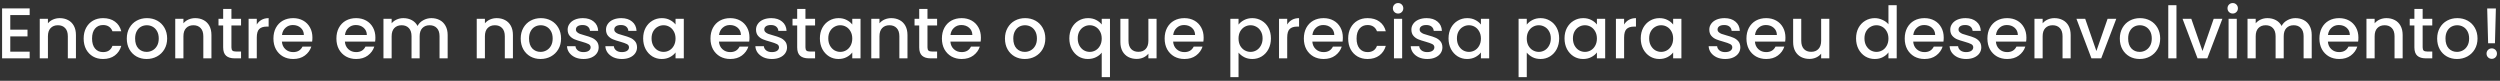 <svg width="557" height="18" viewBox="0 0 557 18" fill="none" xmlns="http://www.w3.org/2000/svg">
<rect x="0" y="0" width="557" height="18" fill="#333333" stroke="none"/>
<path d="M2.29 3.352V6.616H6.13V8.104H2.29V11.512H6.61V13H0.466V1.864H6.61V3.352H2.29ZM13.304 4.04C13.998 4.04 14.616 4.184 15.16 4.472C15.715 4.76 16.147 5.187 16.456 5.752C16.766 6.317 16.92 7 16.92 7.8V13H15.112V8.072C15.112 7.283 14.915 6.68 14.52 6.264C14.126 5.837 13.587 5.624 12.904 5.624C12.222 5.624 11.678 5.837 11.272 6.264C10.878 6.68 10.68 7.283 10.68 8.072V13H8.856V4.184H10.68V5.192C10.979 4.829 11.358 4.547 11.816 4.344C12.286 4.141 12.782 4.04 13.304 4.04ZM18.639 8.584C18.639 7.677 18.82 6.883 19.183 6.2C19.556 5.507 20.068 4.973 20.719 4.6C21.369 4.227 22.116 4.04 22.959 4.04C24.026 4.04 24.905 4.296 25.599 4.808C26.303 5.309 26.777 6.029 27.023 6.968H25.055C24.895 6.531 24.639 6.189 24.287 5.944C23.935 5.699 23.492 5.576 22.959 5.576C22.212 5.576 21.615 5.843 21.167 6.376C20.73 6.899 20.511 7.635 20.511 8.584C20.511 9.533 20.73 10.275 21.167 10.808C21.615 11.341 22.212 11.608 22.959 11.608C24.015 11.608 24.713 11.144 25.055 10.216H27.023C26.767 11.112 26.287 11.827 25.583 12.36C24.879 12.883 24.004 13.144 22.959 13.144C22.116 13.144 21.369 12.957 20.719 12.584C20.068 12.2 19.556 11.667 19.183 10.984C18.82 10.291 18.639 9.491 18.639 8.584ZM32.665 13.144C31.833 13.144 31.081 12.957 30.409 12.584C29.737 12.2 29.209 11.667 28.825 10.984C28.441 10.291 28.249 9.491 28.249 8.584C28.249 7.688 28.446 6.893 28.841 6.2C29.235 5.507 29.774 4.973 30.457 4.6C31.139 4.227 31.902 4.04 32.745 4.04C33.587 4.04 34.35 4.227 35.033 4.6C35.715 4.973 36.254 5.507 36.649 6.2C37.043 6.893 37.241 7.688 37.241 8.584C37.241 9.48 37.038 10.275 36.633 10.968C36.227 11.661 35.673 12.2 34.969 12.584C34.275 12.957 33.507 13.144 32.665 13.144ZM32.665 11.56C33.134 11.56 33.571 11.448 33.977 11.224C34.393 11 34.729 10.664 34.985 10.216C35.241 9.768 35.369 9.224 35.369 8.584C35.369 7.944 35.246 7.405 35.001 6.968C34.755 6.52 34.43 6.184 34.025 5.96C33.619 5.736 33.182 5.624 32.713 5.624C32.243 5.624 31.806 5.736 31.401 5.96C31.006 6.184 30.691 6.52 30.457 6.968C30.222 7.405 30.105 7.944 30.105 8.584C30.105 9.533 30.345 10.269 30.825 10.792C31.315 11.304 31.929 11.56 32.665 11.56ZM43.492 4.04C44.185 4.04 44.804 4.184 45.348 4.472C45.902 4.76 46.334 5.187 46.644 5.752C46.953 6.317 47.108 7 47.108 7.8V13H45.3V8.072C45.3 7.283 45.102 6.68 44.708 6.264C44.313 5.837 43.774 5.624 43.092 5.624C42.409 5.624 41.865 5.837 41.46 6.264C41.065 6.68 40.868 7.283 40.868 8.072V13H39.044V4.184H40.868V5.192C41.166 4.829 41.545 4.547 42.004 4.344C42.473 4.141 42.969 4.04 43.492 4.04ZM51.562 5.672V10.552C51.562 10.883 51.637 11.123 51.786 11.272C51.946 11.411 52.213 11.48 52.586 11.48H53.706V13H52.266C51.445 13 50.816 12.808 50.378 12.424C49.941 12.04 49.722 11.416 49.722 10.552V5.672H48.682V4.184H49.722V1.992H51.562V4.184H53.706V5.672H51.562ZM57.212 5.464C57.478 5.016 57.83 4.669 58.267 4.424C58.715 4.168 59.243 4.04 59.852 4.04V5.928H59.388C58.673 5.928 58.129 6.109 57.755 6.472C57.393 6.835 57.212 7.464 57.212 8.36V13H55.388V4.184H57.212V5.464ZM69.608 8.376C69.608 8.707 69.587 9.005 69.544 9.272H62.808C62.861 9.976 63.123 10.541 63.592 10.968C64.061 11.395 64.638 11.608 65.32 11.608C66.302 11.608 66.995 11.197 67.4 10.376H69.368C69.102 11.187 68.616 11.853 67.912 12.376C67.219 12.888 66.355 13.144 65.32 13.144C64.478 13.144 63.72 12.957 63.048 12.584C62.387 12.2 61.864 11.667 61.48 10.984C61.107 10.291 60.92 9.491 60.92 8.584C60.92 7.677 61.102 6.883 61.464 6.2C61.837 5.507 62.355 4.973 63.016 4.6C63.688 4.227 64.456 4.04 65.32 4.04C66.152 4.04 66.894 4.221 67.544 4.584C68.195 4.947 68.701 5.459 69.064 6.12C69.427 6.771 69.608 7.523 69.608 8.376ZM67.704 7.8C67.694 7.128 67.454 6.589 66.984 6.184C66.515 5.779 65.933 5.576 65.24 5.576C64.611 5.576 64.072 5.779 63.624 6.184C63.176 6.579 62.91 7.117 62.824 7.8H67.704ZM83.639 8.376C83.639 8.707 83.618 9.005 83.575 9.272H76.839C76.893 9.976 77.154 10.541 77.623 10.968C78.093 11.395 78.669 11.608 79.351 11.608C80.333 11.608 81.026 11.197 81.431 10.376H83.399C83.133 11.187 82.647 11.853 81.943 12.376C81.25 12.888 80.386 13.144 79.351 13.144C78.509 13.144 77.751 12.957 77.079 12.584C76.418 12.2 75.895 11.667 75.511 10.984C75.138 10.291 74.951 9.491 74.951 8.584C74.951 7.677 75.133 6.883 75.495 6.2C75.869 5.507 76.386 4.973 77.047 4.6C77.719 4.227 78.487 4.04 79.351 4.04C80.183 4.04 80.925 4.221 81.575 4.584C82.226 4.947 82.733 5.459 83.095 6.12C83.458 6.771 83.639 7.523 83.639 8.376ZM81.735 7.8C81.725 7.128 81.485 6.589 81.015 6.184C80.546 5.779 79.965 5.576 79.271 5.576C78.642 5.576 78.103 5.779 77.655 6.184C77.207 6.579 76.941 7.117 76.855 7.8H81.735ZM96.106 4.04C96.8 4.04 97.418 4.184 97.962 4.472C98.517 4.76 98.949 5.187 99.258 5.752C99.578 6.317 99.738 7 99.738 7.8V13H97.93V8.072C97.93 7.283 97.733 6.68 97.338 6.264C96.944 5.837 96.405 5.624 95.722 5.624C95.04 5.624 94.496 5.837 94.09 6.264C93.696 6.68 93.498 7.283 93.498 8.072V13H91.69V8.072C91.69 7.283 91.493 6.68 91.098 6.264C90.704 5.837 90.165 5.624 89.482 5.624C88.8 5.624 88.256 5.837 87.85 6.264C87.456 6.68 87.258 7.283 87.258 8.072V13H85.434V4.184H87.258V5.192C87.557 4.829 87.936 4.547 88.394 4.344C88.853 4.141 89.344 4.04 89.866 4.04C90.57 4.04 91.2 4.189 91.754 4.488C92.309 4.787 92.736 5.219 93.034 5.784C93.301 5.251 93.717 4.829 94.282 4.52C94.848 4.2 95.456 4.04 96.106 4.04ZM110.664 4.04C111.357 4.04 111.976 4.184 112.52 4.472C113.074 4.76 113.506 5.187 113.816 5.752C114.125 6.317 114.28 7 114.28 7.8V13H112.472V8.072C112.472 7.283 112.274 6.68 111.88 6.264C111.485 5.837 110.946 5.624 110.264 5.624C109.581 5.624 109.037 5.837 108.632 6.264C108.237 6.68 108.04 7.283 108.04 8.072V13H106.216V4.184H108.04V5.192C108.338 4.829 108.717 4.547 109.176 4.344C109.645 4.141 110.141 4.04 110.664 4.04ZM120.43 13.144C119.598 13.144 118.846 12.957 118.174 12.584C117.502 12.2 116.974 11.667 116.59 10.984C116.206 10.291 116.014 9.491 116.014 8.584C116.014 7.688 116.212 6.893 116.606 6.2C117.001 5.507 117.54 4.973 118.222 4.6C118.905 4.227 119.668 4.04 120.51 4.04C121.353 4.04 122.116 4.227 122.798 4.6C123.481 4.973 124.02 5.507 124.414 6.2C124.809 6.893 125.006 7.688 125.006 8.584C125.006 9.48 124.804 10.275 124.398 10.968C123.993 11.661 123.438 12.2 122.734 12.584C122.041 12.957 121.273 13.144 120.43 13.144ZM120.43 11.56C120.9 11.56 121.337 11.448 121.742 11.224C122.158 11 122.494 10.664 122.75 10.216C123.006 9.768 123.134 9.224 123.134 8.584C123.134 7.944 123.012 7.405 122.766 6.968C122.521 6.52 122.196 6.184 121.79 5.96C121.385 5.736 120.948 5.624 120.478 5.624C120.009 5.624 119.572 5.736 119.166 5.96C118.772 6.184 118.457 6.52 118.222 6.968C117.988 7.405 117.87 7.944 117.87 8.584C117.87 9.533 118.11 10.269 118.59 10.792C119.081 11.304 119.694 11.56 120.43 11.56ZM130.009 13.144C129.316 13.144 128.692 13.021 128.137 12.776C127.593 12.52 127.161 12.179 126.841 11.752C126.521 11.315 126.351 10.829 126.329 10.296H128.217C128.249 10.669 128.425 10.984 128.745 11.24C129.076 11.485 129.487 11.608 129.977 11.608C130.489 11.608 130.884 11.512 131.161 11.32C131.449 11.117 131.593 10.861 131.593 10.552C131.593 10.221 131.433 9.976 131.113 9.816C130.804 9.656 130.308 9.48 129.625 9.288C128.964 9.107 128.425 8.931 128.009 8.76C127.593 8.589 127.231 8.328 126.921 7.976C126.623 7.624 126.473 7.16 126.473 6.584C126.473 6.115 126.612 5.688 126.889 5.304C127.167 4.909 127.561 4.6 128.073 4.376C128.596 4.152 129.193 4.04 129.865 4.04C130.868 4.04 131.673 4.296 132.281 4.808C132.9 5.309 133.231 5.997 133.273 6.872H131.449C131.417 6.477 131.257 6.163 130.969 5.928C130.681 5.693 130.292 5.576 129.801 5.576C129.321 5.576 128.953 5.667 128.697 5.848C128.441 6.029 128.313 6.269 128.313 6.568C128.313 6.803 128.399 7 128.569 7.16C128.74 7.32 128.948 7.448 129.193 7.544C129.439 7.629 129.801 7.741 130.281 7.88C130.921 8.051 131.444 8.227 131.849 8.408C132.265 8.579 132.623 8.835 132.921 9.176C133.22 9.517 133.375 9.971 133.385 10.536C133.385 11.037 133.247 11.485 132.969 11.88C132.692 12.275 132.297 12.584 131.785 12.808C131.284 13.032 130.692 13.144 130.009 13.144ZM138.556 13.144C137.863 13.144 137.239 13.021 136.684 12.776C136.14 12.52 135.708 12.179 135.388 11.752C135.068 11.315 134.898 10.829 134.876 10.296H136.764C136.796 10.669 136.972 10.984 137.292 11.24C137.623 11.485 138.034 11.608 138.524 11.608C139.036 11.608 139.431 11.512 139.708 11.32C139.996 11.117 140.14 10.861 140.14 10.552C140.14 10.221 139.98 9.976 139.66 9.816C139.351 9.656 138.855 9.48 138.172 9.288C137.511 9.107 136.972 8.931 136.556 8.76C136.14 8.589 135.778 8.328 135.468 7.976C135.17 7.624 135.02 7.16 135.02 6.584C135.02 6.115 135.159 5.688 135.436 5.304C135.714 4.909 136.108 4.6 136.62 4.376C137.143 4.152 137.74 4.04 138.412 4.04C139.415 4.04 140.22 4.296 140.828 4.808C141.447 5.309 141.778 5.997 141.82 6.872H139.996C139.964 6.477 139.804 6.163 139.516 5.928C139.228 5.693 138.839 5.576 138.348 5.576C137.868 5.576 137.5 5.667 137.244 5.848C136.988 6.029 136.86 6.269 136.86 6.568C136.86 6.803 136.946 7 137.116 7.16C137.287 7.32 137.495 7.448 137.74 7.544C137.986 7.629 138.348 7.741 138.828 7.88C139.468 8.051 139.991 8.227 140.396 8.408C140.812 8.579 141.17 8.835 141.468 9.176C141.767 9.517 141.922 9.971 141.932 10.536C141.932 11.037 141.794 11.485 141.516 11.88C141.239 12.275 140.844 12.584 140.332 12.808C139.831 13.032 139.239 13.144 138.556 13.144ZM143.295 8.552C143.295 7.667 143.476 6.883 143.839 6.2C144.212 5.517 144.714 4.989 145.343 4.616C145.983 4.232 146.687 4.04 147.455 4.04C148.148 4.04 148.751 4.179 149.263 4.456C149.786 4.723 150.202 5.059 150.511 5.464V4.184H152.351V13H150.511V11.688C150.202 12.104 149.78 12.451 149.247 12.728C148.714 13.005 148.106 13.144 147.423 13.144C146.666 13.144 145.972 12.952 145.343 12.568C144.714 12.173 144.212 11.629 143.839 10.936C143.476 10.232 143.295 9.437 143.295 8.552ZM150.511 8.584C150.511 7.976 150.383 7.448 150.127 7C149.882 6.552 149.556 6.211 149.151 5.976C148.746 5.741 148.308 5.624 147.839 5.624C147.37 5.624 146.932 5.741 146.527 5.976C146.122 6.2 145.791 6.536 145.535 6.984C145.29 7.421 145.167 7.944 145.167 8.552C145.167 9.16 145.29 9.693 145.535 10.152C145.791 10.611 146.122 10.963 146.527 11.208C146.943 11.443 147.38 11.56 147.839 11.56C148.308 11.56 148.746 11.443 149.151 11.208C149.556 10.973 149.882 10.632 150.127 10.184C150.383 9.725 150.511 9.192 150.511 8.584ZM166.983 8.376C166.983 8.707 166.962 9.005 166.919 9.272H160.183C160.236 9.976 160.498 10.541 160.967 10.968C161.436 11.395 162.012 11.608 162.695 11.608C163.676 11.608 164.37 11.197 164.775 10.376H166.743C166.476 11.187 165.991 11.853 165.287 12.376C164.594 12.888 163.73 13.144 162.695 13.144C161.852 13.144 161.095 12.957 160.423 12.584C159.762 12.2 159.239 11.667 158.855 10.984C158.482 10.291 158.295 9.491 158.295 8.584C158.295 7.677 158.476 6.883 158.839 6.2C159.212 5.507 159.73 4.973 160.391 4.6C161.063 4.227 161.831 4.04 162.695 4.04C163.527 4.04 164.268 4.221 164.919 4.584C165.57 4.947 166.076 5.459 166.439 6.12C166.802 6.771 166.983 7.523 166.983 8.376ZM165.079 7.8C165.068 7.128 164.828 6.589 164.359 6.184C163.89 5.779 163.308 5.576 162.615 5.576C161.986 5.576 161.447 5.779 160.999 6.184C160.551 6.579 160.284 7.117 160.199 7.8H165.079ZM171.978 13.144C171.285 13.144 170.661 13.021 170.106 12.776C169.562 12.52 169.13 12.179 168.81 11.752C168.49 11.315 168.319 10.829 168.298 10.296H170.186C170.218 10.669 170.394 10.984 170.714 11.24C171.045 11.485 171.455 11.608 171.946 11.608C172.458 11.608 172.853 11.512 173.13 11.32C173.418 11.117 173.562 10.861 173.562 10.552C173.562 10.221 173.402 9.976 173.082 9.816C172.773 9.656 172.277 9.48 171.594 9.288C170.933 9.107 170.394 8.931 169.978 8.76C169.562 8.589 169.199 8.328 168.89 7.976C168.591 7.624 168.442 7.16 168.442 6.584C168.442 6.115 168.581 5.688 168.858 5.304C169.135 4.909 169.53 4.6 170.042 4.376C170.565 4.152 171.162 4.04 171.834 4.04C172.837 4.04 173.642 4.296 174.25 4.808C174.869 5.309 175.199 5.997 175.242 6.872H173.418C173.386 6.477 173.226 6.163 172.938 5.928C172.65 5.693 172.261 5.576 171.77 5.576C171.29 5.576 170.922 5.667 170.666 5.848C170.41 6.029 170.282 6.269 170.282 6.568C170.282 6.803 170.367 7 170.538 7.16C170.709 7.32 170.917 7.448 171.162 7.544C171.407 7.629 171.77 7.741 172.25 7.88C172.89 8.051 173.413 8.227 173.818 8.408C174.234 8.579 174.591 8.835 174.89 9.176C175.189 9.517 175.343 9.971 175.354 10.536C175.354 11.037 175.215 11.485 174.938 11.88C174.661 12.275 174.266 12.584 173.754 12.808C173.253 13.032 172.661 13.144 171.978 13.144ZM179.453 5.672V10.552C179.453 10.883 179.528 11.123 179.677 11.272C179.837 11.411 180.104 11.48 180.477 11.48H181.597V13H180.157C179.336 13 178.706 12.808 178.269 12.424C177.832 12.04 177.613 11.416 177.613 10.552V5.672H176.573V4.184H177.613V1.992H179.453V4.184H181.597V5.672H179.453ZM182.67 8.552C182.67 7.667 182.851 6.883 183.214 6.2C183.587 5.517 184.089 4.989 184.718 4.616C185.358 4.232 186.062 4.04 186.83 4.04C187.523 4.04 188.126 4.179 188.638 4.456C189.161 4.723 189.577 5.059 189.886 5.464V4.184H191.726V13H189.886V11.688C189.577 12.104 189.155 12.451 188.622 12.728C188.089 13.005 187.481 13.144 186.798 13.144C186.041 13.144 185.347 12.952 184.718 12.568C184.089 12.173 183.587 11.629 183.214 10.936C182.851 10.232 182.67 9.437 182.67 8.552ZM189.886 8.584C189.886 7.976 189.758 7.448 189.502 7C189.257 6.552 188.931 6.211 188.526 5.976C188.121 5.741 187.683 5.624 187.214 5.624C186.745 5.624 186.307 5.741 185.902 5.976C185.497 6.2 185.166 6.536 184.91 6.984C184.665 7.421 184.542 7.944 184.542 8.552C184.542 9.16 184.665 9.693 184.91 10.152C185.166 10.611 185.497 10.963 185.902 11.208C186.318 11.443 186.755 11.56 187.214 11.56C187.683 11.56 188.121 11.443 188.526 11.208C188.931 10.973 189.257 10.632 189.502 10.184C189.758 9.725 189.886 9.192 189.886 8.584ZM198.57 4.04C199.263 4.04 199.882 4.184 200.426 4.472C200.981 4.76 201.413 5.187 201.722 5.752C202.031 6.317 202.186 7 202.186 7.8V13H200.378V8.072C200.378 7.283 200.181 6.68 199.786 6.264C199.391 5.837 198.853 5.624 198.17 5.624C197.487 5.624 196.943 5.837 196.538 6.264C196.143 6.68 195.946 7.283 195.946 8.072V13H194.122V4.184H195.946V5.192C196.245 4.829 196.623 4.547 197.082 4.344C197.551 4.141 198.047 4.04 198.57 4.04ZM206.641 5.672V10.552C206.641 10.883 206.715 11.123 206.865 11.272C207.025 11.411 207.291 11.48 207.665 11.48H208.785V13H207.345C206.523 13 205.894 12.808 205.457 12.424C205.019 12.04 204.801 11.416 204.801 10.552V5.672H203.761V4.184H204.801V1.992H206.641V4.184H208.785V5.672H206.641ZM218.546 8.376C218.546 8.707 218.524 9.005 218.482 9.272H211.746C211.799 9.976 212.06 10.541 212.53 10.968C212.999 11.395 213.575 11.608 214.258 11.608C215.239 11.608 215.932 11.197 216.338 10.376H218.306C218.039 11.187 217.554 11.853 216.85 12.376C216.156 12.888 215.292 13.144 214.258 13.144C213.415 13.144 212.658 12.957 211.986 12.584C211.324 12.2 210.802 11.667 210.418 10.984C210.044 10.291 209.858 9.491 209.858 8.584C209.858 7.677 210.039 6.883 210.402 6.2C210.775 5.507 211.292 4.973 211.954 4.6C212.626 4.227 213.394 4.04 214.258 4.04C215.09 4.04 215.831 4.221 216.482 4.584C217.132 4.947 217.639 5.459 218.002 6.12C218.364 6.771 218.546 7.523 218.546 8.376ZM216.642 7.8C216.631 7.128 216.391 6.589 215.922 6.184C215.452 5.779 214.871 5.576 214.178 5.576C213.548 5.576 213.01 5.779 212.562 6.184C212.114 6.579 211.847 7.117 211.762 7.8H216.642ZM228.321 13.144C227.489 13.144 226.737 12.957 226.065 12.584C225.393 12.2 224.865 11.667 224.481 10.984C224.097 10.291 223.905 9.491 223.905 8.584C223.905 7.688 224.102 6.893 224.497 6.2C224.892 5.507 225.43 4.973 226.113 4.6C226.796 4.227 227.558 4.04 228.401 4.04C229.244 4.04 230.006 4.227 230.689 4.6C231.372 4.973 231.91 5.507 232.305 6.2C232.7 6.893 232.897 7.688 232.897 8.584C232.897 9.48 232.694 10.275 232.289 10.968C231.884 11.661 231.329 12.2 230.625 12.584C229.932 12.957 229.164 13.144 228.321 13.144ZM228.321 11.56C228.79 11.56 229.228 11.448 229.633 11.224C230.049 11 230.385 10.664 230.641 10.216C230.897 9.768 231.025 9.224 231.025 8.584C231.025 7.944 230.902 7.405 230.657 6.968C230.412 6.52 230.086 6.184 229.681 5.96C229.276 5.736 228.838 5.624 228.369 5.624C227.9 5.624 227.462 5.736 227.057 5.96C226.662 6.184 226.348 6.52 226.113 6.968C225.878 7.405 225.761 7.944 225.761 8.584C225.761 9.533 226.001 10.269 226.481 10.792C226.972 11.304 227.585 11.56 228.321 11.56ZM238.248 8.552C238.248 7.667 238.43 6.883 238.792 6.2C239.166 5.517 239.667 4.989 240.296 4.616C240.936 4.232 241.646 4.04 242.424 4.04C243.107 4.04 243.71 4.179 244.232 4.456C244.766 4.733 245.176 5.069 245.464 5.464V4.184H247.304V17.192H245.464V11.72C245.176 12.115 244.76 12.451 244.216 12.728C243.672 13.005 243.054 13.144 242.36 13.144C241.603 13.144 240.91 12.952 240.28 12.568C239.662 12.173 239.166 11.629 238.792 10.936C238.43 10.232 238.248 9.437 238.248 8.552ZM245.464 8.584C245.464 7.976 245.336 7.448 245.08 7C244.835 6.552 244.51 6.211 244.104 5.976C243.699 5.741 243.262 5.624 242.792 5.624C242.323 5.624 241.886 5.741 241.48 5.976C241.075 6.2 240.744 6.536 240.488 6.984C240.243 7.421 240.12 7.944 240.12 8.552C240.12 9.16 240.243 9.693 240.488 10.152C240.744 10.611 241.075 10.963 241.48 11.208C241.896 11.443 242.334 11.56 242.792 11.56C243.262 11.56 243.699 11.443 244.104 11.208C244.51 10.973 244.835 10.632 245.08 10.184C245.336 9.725 245.464 9.192 245.464 8.584ZM257.684 4.184V13H255.86V11.96C255.572 12.323 255.193 12.611 254.724 12.824C254.265 13.027 253.775 13.128 253.252 13.128C252.559 13.128 251.935 12.984 251.38 12.696C250.836 12.408 250.404 11.981 250.084 11.416C249.775 10.851 249.62 10.168 249.62 9.368V4.184H251.428V9.096C251.428 9.885 251.625 10.493 252.02 10.92C252.415 11.336 252.953 11.544 253.636 11.544C254.319 11.544 254.857 11.336 255.252 10.92C255.657 10.493 255.86 9.885 255.86 9.096V4.184H257.684ZM268.171 8.376C268.171 8.707 268.149 9.005 268.107 9.272H261.371C261.424 9.976 261.685 10.541 262.155 10.968C262.624 11.395 263.2 11.608 263.883 11.608C264.864 11.608 265.557 11.197 265.963 10.376H267.931C267.664 11.187 267.179 11.853 266.475 12.376C265.781 12.888 264.917 13.144 263.883 13.144C263.04 13.144 262.283 12.957 261.611 12.584C260.949 12.2 260.427 11.667 260.043 10.984C259.669 10.291 259.483 9.491 259.483 8.584C259.483 7.677 259.664 6.883 260.027 6.2C260.4 5.507 260.917 4.973 261.579 4.6C262.251 4.227 263.019 4.04 263.883 4.04C264.715 4.04 265.456 4.221 266.107 4.584C266.757 4.947 267.264 5.459 267.627 6.12C267.989 6.771 268.171 7.523 268.171 8.376ZM266.267 7.8C266.256 7.128 266.016 6.589 265.547 6.184C265.077 5.779 264.496 5.576 263.803 5.576C263.173 5.576 262.635 5.779 262.187 6.184C261.739 6.579 261.472 7.117 261.387 7.8H266.267ZM275.946 5.48C276.255 5.075 276.677 4.733 277.21 4.456C277.743 4.179 278.346 4.04 279.018 4.04C279.786 4.04 280.485 4.232 281.114 4.616C281.754 4.989 282.255 5.517 282.618 6.2C282.981 6.883 283.162 7.667 283.162 8.552C283.162 9.437 282.981 10.232 282.618 10.936C282.255 11.629 281.754 12.173 281.114 12.568C280.485 12.952 279.786 13.144 279.018 13.144C278.346 13.144 277.749 13.011 277.226 12.744C276.703 12.467 276.277 12.125 275.946 11.72V17.192H274.122V4.184H275.946V5.48ZM281.306 8.552C281.306 7.944 281.178 7.421 280.922 6.984C280.677 6.536 280.346 6.2 279.93 5.976C279.525 5.741 279.087 5.624 278.618 5.624C278.159 5.624 277.722 5.741 277.306 5.976C276.901 6.211 276.57 6.552 276.314 7C276.069 7.448 275.946 7.976 275.946 8.584C275.946 9.192 276.069 9.725 276.314 10.184C276.57 10.632 276.901 10.973 277.306 11.208C277.722 11.443 278.159 11.56 278.618 11.56C279.087 11.56 279.525 11.443 279.93 11.208C280.346 10.963 280.677 10.611 280.922 10.152C281.178 9.693 281.306 9.16 281.306 8.552ZM286.79 5.464C287.056 5.016 287.408 4.669 287.846 4.424C288.294 4.168 288.822 4.04 289.43 4.04V5.928H288.966C288.251 5.928 287.707 6.109 287.334 6.472C286.971 6.835 286.79 7.464 286.79 8.36V13H284.966V4.184H286.79V5.464ZM299.186 8.376C299.186 8.707 299.165 9.005 299.122 9.272H292.386C292.44 9.976 292.701 10.541 293.17 10.968C293.64 11.395 294.216 11.608 294.898 11.608C295.88 11.608 296.573 11.197 296.978 10.376H298.946C298.68 11.187 298.194 11.853 297.49 12.376C296.797 12.888 295.933 13.144 294.898 13.144C294.056 13.144 293.298 12.957 292.626 12.584C291.965 12.2 291.442 11.667 291.058 10.984C290.685 10.291 290.498 9.491 290.498 8.584C290.498 7.677 290.68 6.883 291.042 6.2C291.416 5.507 291.933 4.973 292.594 4.6C293.266 4.227 294.034 4.04 294.898 4.04C295.73 4.04 296.472 4.221 297.122 4.584C297.773 4.947 298.28 5.459 298.642 6.12C299.005 6.771 299.186 7.523 299.186 8.376ZM297.282 7.8C297.272 7.128 297.032 6.589 296.562 6.184C296.093 5.779 295.512 5.576 294.818 5.576C294.189 5.576 293.65 5.779 293.202 6.184C292.754 6.579 292.488 7.117 292.402 7.8H297.282ZM300.373 8.584C300.373 7.677 300.555 6.883 300.917 6.2C301.291 5.507 301.803 4.973 302.453 4.6C303.104 4.227 303.851 4.04 304.693 4.04C305.76 4.04 306.64 4.296 307.333 4.808C308.037 5.309 308.512 6.029 308.757 6.968H306.789C306.629 6.531 306.373 6.189 306.021 5.944C305.669 5.699 305.227 5.576 304.693 5.576C303.947 5.576 303.349 5.843 302.901 6.376C302.464 6.899 302.245 7.635 302.245 8.584C302.245 9.533 302.464 10.275 302.901 10.808C303.349 11.341 303.947 11.608 304.693 11.608C305.749 11.608 306.448 11.144 306.789 10.216H308.757C308.501 11.112 308.021 11.827 307.317 12.36C306.613 12.883 305.739 13.144 304.693 13.144C303.851 13.144 303.104 12.957 302.453 12.584C301.803 12.2 301.291 11.667 300.917 10.984C300.555 10.291 300.373 9.491 300.373 8.584ZM311.503 3.016C311.172 3.016 310.895 2.904 310.671 2.68C310.447 2.456 310.335 2.179 310.335 1.848C310.335 1.517 310.447 1.24 310.671 1.016C310.895 0.792 311.172 0.68 311.503 0.68C311.823 0.68 312.095 0.792 312.319 1.016C312.543 1.24 312.655 1.517 312.655 1.848C312.655 2.179 312.543 2.456 312.319 2.68C312.095 2.904 311.823 3.016 311.503 3.016ZM312.399 4.184V13H310.575V4.184H312.399ZM317.994 13.144C317.3 13.144 316.676 13.021 316.122 12.776C315.578 12.52 315.146 12.179 314.826 11.752C314.506 11.315 314.335 10.829 314.314 10.296H316.202C316.234 10.669 316.41 10.984 316.73 11.24C317.06 11.485 317.471 11.608 317.962 11.608C318.474 11.608 318.868 11.512 319.146 11.32C319.434 11.117 319.578 10.861 319.578 10.552C319.578 10.221 319.418 9.976 319.098 9.816C318.788 9.656 318.292 9.48 317.61 9.288C316.948 9.107 316.41 8.931 315.994 8.76C315.578 8.589 315.215 8.328 314.906 7.976C314.607 7.624 314.458 7.16 314.458 6.584C314.458 6.115 314.596 5.688 314.874 5.304C315.151 4.909 315.546 4.6 316.058 4.376C316.58 4.152 317.178 4.04 317.85 4.04C318.852 4.04 319.658 4.296 320.266 4.808C320.884 5.309 321.215 5.997 321.258 6.872H319.434C319.402 6.477 319.242 6.163 318.954 5.928C318.666 5.693 318.276 5.576 317.786 5.576C317.306 5.576 316.938 5.667 316.682 5.848C316.426 6.029 316.298 6.269 316.298 6.568C316.298 6.803 316.383 7 316.554 7.16C316.724 7.32 316.932 7.448 317.178 7.544C317.423 7.629 317.786 7.741 318.266 7.88C318.906 8.051 319.428 8.227 319.834 8.408C320.25 8.579 320.607 8.835 320.906 9.176C321.204 9.517 321.359 9.971 321.37 10.536C321.37 11.037 321.231 11.485 320.954 11.88C320.676 12.275 320.282 12.584 319.77 12.808C319.268 13.032 318.676 13.144 317.994 13.144ZM322.733 8.552C322.733 7.667 322.914 6.883 323.277 6.2C323.65 5.517 324.151 4.989 324.781 4.616C325.421 4.232 326.125 4.04 326.893 4.04C327.586 4.04 328.189 4.179 328.701 4.456C329.223 4.723 329.639 5.059 329.949 5.464V4.184H331.789V13H329.949V11.688C329.639 12.104 329.218 12.451 328.685 12.728C328.151 13.005 327.543 13.144 326.861 13.144C326.103 13.144 325.41 12.952 324.781 12.568C324.151 12.173 323.65 11.629 323.277 10.936C322.914 10.232 322.733 9.437 322.733 8.552ZM329.949 8.584C329.949 7.976 329.821 7.448 329.565 7C329.319 6.552 328.994 6.211 328.589 5.976C328.183 5.741 327.746 5.624 327.277 5.624C326.807 5.624 326.37 5.741 325.965 5.976C325.559 6.2 325.229 6.536 324.973 6.984C324.727 7.421 324.605 7.944 324.605 8.552C324.605 9.16 324.727 9.693 324.973 10.152C325.229 10.611 325.559 10.963 325.965 11.208C326.381 11.443 326.818 11.56 327.277 11.56C327.746 11.56 328.183 11.443 328.589 11.208C328.994 10.973 329.319 10.632 329.565 10.184C329.821 9.725 329.949 9.192 329.949 8.584ZM340.165 5.48C340.474 5.075 340.895 4.733 341.429 4.456C341.962 4.179 342.565 4.04 343.237 4.04C344.005 4.04 344.703 4.232 345.333 4.616C345.973 4.989 346.474 5.517 346.837 6.2C347.199 6.883 347.381 7.667 347.381 8.552C347.381 9.437 347.199 10.232 346.837 10.936C346.474 11.629 345.973 12.173 345.333 12.568C344.703 12.952 344.005 13.144 343.237 13.144C342.565 13.144 341.967 13.011 341.445 12.744C340.922 12.467 340.495 12.125 340.165 11.72V17.192H338.341V4.184H340.165V5.48ZM345.525 8.552C345.525 7.944 345.397 7.421 345.141 6.984C344.895 6.536 344.565 6.2 344.149 5.976C343.743 5.741 343.306 5.624 342.837 5.624C342.378 5.624 341.941 5.741 341.525 5.976C341.119 6.211 340.789 6.552 340.533 7C340.287 7.448 340.165 7.976 340.165 8.584C340.165 9.192 340.287 9.725 340.533 10.184C340.789 10.632 341.119 10.973 341.525 11.208C341.941 11.443 342.378 11.56 342.837 11.56C343.306 11.56 343.743 11.443 344.149 11.208C344.565 10.963 344.895 10.611 345.141 10.152C345.397 9.693 345.525 9.16 345.525 8.552ZM348.576 8.552C348.576 7.667 348.758 6.883 349.12 6.2C349.494 5.517 349.995 4.989 350.624 4.616C351.264 4.232 351.968 4.04 352.736 4.04C353.43 4.04 354.032 4.179 354.544 4.456C355.067 4.723 355.483 5.059 355.792 5.464V4.184H357.632V13H355.792V11.688C355.483 12.104 355.062 12.451 354.528 12.728C353.995 13.005 353.387 13.144 352.704 13.144C351.947 13.144 351.254 12.952 350.624 12.568C349.995 12.173 349.494 11.629 349.12 10.936C348.758 10.232 348.576 9.437 348.576 8.552ZM355.792 8.584C355.792 7.976 355.664 7.448 355.408 7C355.163 6.552 354.838 6.211 354.432 5.976C354.027 5.741 353.59 5.624 353.12 5.624C352.651 5.624 352.214 5.741 351.808 5.976C351.403 6.2 351.072 6.536 350.816 6.984C350.571 7.421 350.448 7.944 350.448 8.552C350.448 9.16 350.571 9.693 350.816 10.152C351.072 10.611 351.403 10.963 351.808 11.208C352.224 11.443 352.662 11.56 353.12 11.56C353.59 11.56 354.027 11.443 354.432 11.208C354.838 10.973 355.163 10.632 355.408 10.184C355.664 9.725 355.792 9.192 355.792 8.584ZM361.852 5.464C362.119 5.016 362.471 4.669 362.908 4.424C363.356 4.168 363.884 4.04 364.492 4.04V5.928H364.028C363.313 5.928 362.769 6.109 362.396 6.472C362.033 6.835 361.852 7.464 361.852 8.36V13H360.028V4.184H361.852V5.464ZM365.561 8.552C365.561 7.667 365.742 6.883 366.105 6.2C366.478 5.517 366.979 4.989 367.609 4.616C368.249 4.232 368.953 4.04 369.721 4.04C370.414 4.04 371.017 4.179 371.529 4.456C372.051 4.723 372.467 5.059 372.777 5.464V4.184H374.617V13H372.777V11.688C372.467 12.104 372.046 12.451 371.513 12.728C370.979 13.005 370.371 13.144 369.689 13.144C368.931 13.144 368.238 12.952 367.609 12.568C366.979 12.173 366.478 11.629 366.105 10.936C365.742 10.232 365.561 9.437 365.561 8.552ZM372.777 8.584C372.777 7.976 372.649 7.448 372.393 7C372.147 6.552 371.822 6.211 371.417 5.976C371.011 5.741 370.574 5.624 370.105 5.624C369.635 5.624 369.198 5.741 368.793 5.976C368.387 6.2 368.057 6.536 367.801 6.984C367.555 7.421 367.433 7.944 367.433 8.552C367.433 9.16 367.555 9.693 367.801 10.152C368.057 10.611 368.387 10.963 368.793 11.208C369.209 11.443 369.646 11.56 370.105 11.56C370.574 11.56 371.011 11.443 371.417 11.208C371.822 10.973 372.147 10.632 372.393 10.184C372.649 9.725 372.777 9.192 372.777 8.584ZM384.369 13.144C383.675 13.144 383.051 13.021 382.497 12.776C381.953 12.52 381.521 12.179 381.201 11.752C380.881 11.315 380.71 10.829 380.689 10.296H382.577C382.609 10.669 382.785 10.984 383.105 11.24C383.435 11.485 383.846 11.608 384.337 11.608C384.849 11.608 385.243 11.512 385.521 11.32C385.809 11.117 385.953 10.861 385.953 10.552C385.953 10.221 385.793 9.976 385.473 9.816C385.163 9.656 384.667 9.48 383.985 9.288C383.323 9.107 382.785 8.931 382.369 8.76C381.953 8.589 381.59 8.328 381.281 7.976C380.982 7.624 380.833 7.16 380.833 6.584C380.833 6.115 380.971 5.688 381.249 5.304C381.526 4.909 381.921 4.6 382.433 4.376C382.955 4.152 383.553 4.04 384.225 4.04C385.227 4.04 386.033 4.296 386.641 4.808C387.259 5.309 387.59 5.997 387.633 6.872H385.809C385.777 6.477 385.617 6.163 385.329 5.928C385.041 5.693 384.651 5.576 384.161 5.576C383.681 5.576 383.313 5.667 383.057 5.848C382.801 6.029 382.673 6.269 382.673 6.568C382.673 6.803 382.758 7 382.929 7.16C383.099 7.32 383.307 7.448 383.553 7.544C383.798 7.629 384.161 7.741 384.641 7.88C385.281 8.051 385.803 8.227 386.209 8.408C386.625 8.579 386.982 8.835 387.281 9.176C387.579 9.517 387.734 9.971 387.745 10.536C387.745 11.037 387.606 11.485 387.329 11.88C387.051 12.275 386.657 12.584 386.145 12.808C385.643 13.032 385.051 13.144 384.369 13.144ZM397.796 8.376C397.796 8.707 397.774 9.005 397.732 9.272H390.996C391.049 9.976 391.31 10.541 391.78 10.968C392.249 11.395 392.825 11.608 393.508 11.608C394.489 11.608 395.182 11.197 395.588 10.376H397.556C397.289 11.187 396.804 11.853 396.1 12.376C395.406 12.888 394.542 13.144 393.508 13.144C392.665 13.144 391.908 12.957 391.236 12.584C390.574 12.2 390.052 11.667 389.668 10.984C389.294 10.291 389.108 9.491 389.108 8.584C389.108 7.677 389.289 6.883 389.652 6.2C390.025 5.507 390.542 4.973 391.204 4.6C391.876 4.227 392.644 4.04 393.508 4.04C394.34 4.04 395.081 4.221 395.732 4.584C396.382 4.947 396.889 5.459 397.252 6.12C397.614 6.771 397.796 7.523 397.796 8.376ZM395.892 7.8C395.881 7.128 395.641 6.589 395.172 6.184C394.702 5.779 394.121 5.576 393.428 5.576C392.798 5.576 392.26 5.779 391.812 6.184C391.364 6.579 391.097 7.117 391.012 7.8H395.892ZM407.575 4.184V13H405.751V11.96C405.463 12.323 405.084 12.611 404.615 12.824C404.156 13.027 403.665 13.128 403.143 13.128C402.449 13.128 401.825 12.984 401.271 12.696C400.727 12.408 400.295 11.981 399.975 11.416C399.665 10.851 399.511 10.168 399.511 9.368V4.184H401.319V9.096C401.319 9.885 401.516 10.493 401.911 10.92C402.305 11.336 402.844 11.544 403.527 11.544C404.209 11.544 404.748 11.336 405.143 10.92C405.548 10.493 405.751 9.885 405.751 9.096V4.184H407.575ZM413.53 8.552C413.53 7.667 413.711 6.883 414.074 6.2C414.447 5.517 414.948 4.989 415.578 4.616C416.218 4.232 416.927 4.04 417.706 4.04C418.282 4.04 418.847 4.168 419.402 4.424C419.967 4.669 420.415 5 420.746 5.416V1.16H422.586V13H420.746V11.672C420.447 12.099 420.031 12.451 419.498 12.728C418.975 13.005 418.372 13.144 417.69 13.144C416.922 13.144 416.218 12.952 415.578 12.568C414.948 12.173 414.447 11.629 414.074 10.936C413.711 10.232 413.53 9.437 413.53 8.552ZM420.746 8.584C420.746 7.976 420.618 7.448 420.362 7C420.116 6.552 419.791 6.211 419.386 5.976C418.98 5.741 418.543 5.624 418.074 5.624C417.604 5.624 417.167 5.741 416.762 5.976C416.356 6.2 416.026 6.536 415.77 6.984C415.524 7.421 415.402 7.944 415.402 8.552C415.402 9.16 415.524 9.693 415.77 10.152C416.026 10.611 416.356 10.963 416.762 11.208C417.178 11.443 417.615 11.56 418.074 11.56C418.543 11.56 418.98 11.443 419.386 11.208C419.791 10.973 420.116 10.632 420.362 10.184C420.618 9.725 420.746 9.192 420.746 8.584ZM433.061 8.376C433.061 8.707 433.04 9.005 432.997 9.272H426.261C426.315 9.976 426.576 10.541 427.045 10.968C427.515 11.395 428.091 11.608 428.773 11.608C429.755 11.608 430.448 11.197 430.853 10.376H432.821C432.555 11.187 432.069 11.853 431.365 12.376C430.672 12.888 429.808 13.144 428.773 13.144C427.931 13.144 427.173 12.957 426.501 12.584C425.84 12.2 425.317 11.667 424.933 10.984C424.56 10.291 424.373 9.491 424.373 8.584C424.373 7.677 424.555 6.883 424.917 6.2C425.291 5.507 425.808 4.973 426.469 4.6C427.141 4.227 427.909 4.04 428.773 4.04C429.605 4.04 430.347 4.221 430.997 4.584C431.648 4.947 432.155 5.459 432.517 6.12C432.88 6.771 433.061 7.523 433.061 8.376ZM431.157 7.8C431.147 7.128 430.907 6.589 430.437 6.184C429.968 5.779 429.387 5.576 428.693 5.576C428.064 5.576 427.525 5.779 427.077 6.184C426.629 6.579 426.363 7.117 426.277 7.8H431.157ZM438.056 13.144C437.363 13.144 436.739 13.021 436.184 12.776C435.64 12.52 435.208 12.179 434.888 11.752C434.568 11.315 434.398 10.829 434.376 10.296H436.264C436.296 10.669 436.472 10.984 436.792 11.24C437.123 11.485 437.534 11.608 438.024 11.608C438.536 11.608 438.931 11.512 439.208 11.32C439.496 11.117 439.64 10.861 439.64 10.552C439.64 10.221 439.48 9.976 439.16 9.816C438.851 9.656 438.355 9.48 437.672 9.288C437.011 9.107 436.472 8.931 436.056 8.76C435.64 8.589 435.278 8.328 434.968 7.976C434.67 7.624 434.52 7.16 434.52 6.584C434.52 6.115 434.659 5.688 434.936 5.304C435.214 4.909 435.608 4.6 436.12 4.376C436.643 4.152 437.24 4.04 437.912 4.04C438.915 4.04 439.72 4.296 440.328 4.808C440.947 5.309 441.278 5.997 441.32 6.872H439.496C439.464 6.477 439.304 6.163 439.016 5.928C438.728 5.693 438.339 5.576 437.848 5.576C437.368 5.576 437 5.667 436.744 5.848C436.488 6.029 436.36 6.269 436.36 6.568C436.36 6.803 436.446 7 436.616 7.16C436.787 7.32 436.995 7.448 437.24 7.544C437.486 7.629 437.848 7.741 438.328 7.88C438.968 8.051 439.491 8.227 439.896 8.408C440.312 8.579 440.67 8.835 440.968 9.176C441.267 9.517 441.422 9.971 441.432 10.536C441.432 11.037 441.294 11.485 441.016 11.88C440.739 12.275 440.344 12.584 439.832 12.808C439.331 13.032 438.739 13.144 438.056 13.144ZM451.483 8.376C451.483 8.707 451.462 9.005 451.419 9.272H444.683C444.736 9.976 444.998 10.541 445.467 10.968C445.936 11.395 446.512 11.608 447.195 11.608C448.176 11.608 448.87 11.197 449.275 10.376H451.243C450.976 11.187 450.491 11.853 449.787 12.376C449.094 12.888 448.23 13.144 447.195 13.144C446.352 13.144 445.595 12.957 444.923 12.584C444.262 12.2 443.739 11.667 443.355 10.984C442.982 10.291 442.795 9.491 442.795 8.584C442.795 7.677 442.976 6.883 443.339 6.2C443.712 5.507 444.23 4.973 444.891 4.6C445.563 4.227 446.331 4.04 447.195 4.04C448.027 4.04 448.768 4.221 449.419 4.584C450.07 4.947 450.576 5.459 450.939 6.12C451.302 6.771 451.483 7.523 451.483 8.376ZM449.579 7.8C449.568 7.128 449.328 6.589 448.859 6.184C448.39 5.779 447.808 5.576 447.115 5.576C446.486 5.576 445.947 5.779 445.499 6.184C445.051 6.579 444.784 7.117 444.699 7.8H449.579ZM457.726 4.04C458.419 4.04 459.038 4.184 459.582 4.472C460.137 4.76 460.569 5.187 460.878 5.752C461.187 6.317 461.342 7 461.342 7.8V13H459.534V8.072C459.534 7.283 459.337 6.68 458.942 6.264C458.547 5.837 458.009 5.624 457.326 5.624C456.643 5.624 456.099 5.837 455.694 6.264C455.299 6.68 455.102 7.283 455.102 8.072V13H453.278V4.184H455.102V5.192C455.401 4.829 455.779 4.547 456.238 4.344C456.707 4.141 457.203 4.04 457.726 4.04ZM467.077 11.368L469.573 4.184H471.509L468.149 13H465.973L462.629 4.184H464.581L467.077 11.368ZM476.712 13.144C475.88 13.144 475.128 12.957 474.456 12.584C473.784 12.2 473.256 11.667 472.872 10.984C472.488 10.291 472.296 9.491 472.296 8.584C472.296 7.688 472.493 6.893 472.888 6.2C473.282 5.507 473.821 4.973 474.504 4.6C475.186 4.227 475.949 4.04 476.792 4.04C477.634 4.04 478.397 4.227 479.08 4.6C479.762 4.973 480.301 5.507 480.696 6.2C481.09 6.893 481.288 7.688 481.288 8.584C481.288 9.48 481.085 10.275 480.68 10.968C480.274 11.661 479.72 12.2 479.016 12.584C478.322 12.957 477.554 13.144 476.712 13.144ZM476.712 11.56C477.181 11.56 477.618 11.448 478.024 11.224C478.44 11 478.776 10.664 479.032 10.216C479.288 9.768 479.416 9.224 479.416 8.584C479.416 7.944 479.293 7.405 479.048 6.968C478.802 6.52 478.477 6.184 478.072 5.96C477.666 5.736 477.229 5.624 476.76 5.624C476.29 5.624 475.853 5.736 475.448 5.96C475.053 6.184 474.738 6.52 474.504 6.968C474.269 7.405 474.152 7.944 474.152 8.584C474.152 9.533 474.392 10.269 474.872 10.792C475.362 11.304 475.976 11.56 476.712 11.56ZM484.915 1.16V13H483.091V1.16H484.915ZM490.717 11.368L493.213 4.184H495.149L491.789 13H489.613L486.269 4.184H488.221L490.717 11.368ZM497.456 3.016C497.125 3.016 496.848 2.904 496.624 2.68C496.4 2.456 496.288 2.179 496.288 1.848C496.288 1.517 496.4 1.24 496.624 1.016C496.848 0.792 497.125 0.68 497.456 0.68C497.776 0.68 498.048 0.792 498.272 1.016C498.496 1.24 498.608 1.517 498.608 1.848C498.608 2.179 498.496 2.456 498.272 2.68C498.048 2.904 497.776 3.016 497.456 3.016ZM498.352 4.184V13H496.528V4.184H498.352ZM511.419 4.04C512.112 4.04 512.731 4.184 513.275 4.472C513.83 4.76 514.262 5.187 514.571 5.752C514.891 6.317 515.051 7 515.051 7.8V13H513.243V8.072C513.243 7.283 513.046 6.68 512.651 6.264C512.256 5.837 511.718 5.624 511.035 5.624C510.352 5.624 509.808 5.837 509.403 6.264C509.008 6.68 508.811 7.283 508.811 8.072V13H507.003V8.072C507.003 7.283 506.806 6.68 506.411 6.264C506.016 5.837 505.478 5.624 504.795 5.624C504.112 5.624 503.568 5.837 503.163 6.264C502.768 6.68 502.571 7.283 502.571 8.072V13H500.747V4.184H502.571V5.192C502.87 4.829 503.248 4.547 503.707 4.344C504.166 4.141 504.656 4.04 505.179 4.04C505.883 4.04 506.512 4.189 507.067 4.488C507.622 4.787 508.048 5.219 508.347 5.784C508.614 5.251 509.03 4.829 509.595 4.52C510.16 4.2 510.768 4.04 511.419 4.04ZM525.452 8.376C525.452 8.707 525.431 9.005 525.388 9.272H518.652C518.705 9.976 518.967 10.541 519.436 10.968C519.905 11.395 520.481 11.608 521.164 11.608C522.145 11.608 522.839 11.197 523.244 10.376H525.212C524.945 11.187 524.46 11.853 523.756 12.376C523.063 12.888 522.199 13.144 521.164 13.144C520.321 13.144 519.564 12.957 518.892 12.584C518.231 12.2 517.708 11.667 517.324 10.984C516.951 10.291 516.764 9.491 516.764 8.584C516.764 7.677 516.945 6.883 517.308 6.2C517.681 5.507 518.199 4.973 518.86 4.6C519.532 4.227 520.3 4.04 521.164 4.04C521.996 4.04 522.737 4.221 523.388 4.584C524.039 4.947 524.545 5.459 524.908 6.12C525.271 6.771 525.452 7.523 525.452 8.376ZM523.548 7.8C523.537 7.128 523.297 6.589 522.828 6.184C522.359 5.779 521.777 5.576 521.084 5.576C520.455 5.576 519.916 5.779 519.468 6.184C519.02 6.579 518.753 7.117 518.668 7.8H523.548ZM531.695 4.04C532.388 4.04 533.007 4.184 533.551 4.472C534.106 4.76 534.538 5.187 534.847 5.752C535.156 6.317 535.311 7 535.311 7.8V13H533.503V8.072C533.503 7.283 533.306 6.68 532.911 6.264C532.516 5.837 531.978 5.624 531.295 5.624C530.612 5.624 530.068 5.837 529.663 6.264C529.268 6.68 529.071 7.283 529.071 8.072V13H527.247V4.184H529.071V5.192C529.37 4.829 529.748 4.547 530.207 4.344C530.676 4.141 531.172 4.04 531.695 4.04ZM539.766 5.672V10.552C539.766 10.883 539.84 11.123 539.99 11.272C540.15 11.411 540.416 11.48 540.79 11.48H541.91V13H540.47C539.648 13 539.019 12.808 538.582 12.424C538.144 12.04 537.926 11.416 537.926 10.552V5.672H536.886V4.184H537.926V1.992H539.766V4.184H541.91V5.672H539.766ZM547.415 13.144C546.583 13.144 545.831 12.957 545.159 12.584C544.487 12.2 543.959 11.667 543.575 10.984C543.191 10.291 542.999 9.491 542.999 8.584C542.999 7.688 543.196 6.893 543.591 6.2C543.985 5.507 544.524 4.973 545.207 4.6C545.889 4.227 546.652 4.04 547.495 4.04C548.337 4.04 549.1 4.227 549.783 4.6C550.465 4.973 551.004 5.507 551.399 6.2C551.793 6.893 551.991 7.688 551.991 8.584C551.991 9.48 551.788 10.275 551.383 10.968C550.977 11.661 550.423 12.2 549.719 12.584C549.025 12.957 548.257 13.144 547.415 13.144ZM547.415 11.56C547.884 11.56 548.321 11.448 548.727 11.224C549.143 11 549.479 10.664 549.735 10.216C549.991 9.768 550.119 9.224 550.119 8.584C550.119 7.944 549.996 7.405 549.751 6.968C549.505 6.52 549.18 6.184 548.775 5.96C548.369 5.736 547.932 5.624 547.463 5.624C546.993 5.624 546.556 5.736 546.151 5.96C545.756 6.184 545.441 6.52 545.207 6.968C544.972 7.405 544.855 7.944 544.855 8.584C544.855 9.533 545.095 10.269 545.575 10.792C546.065 11.304 546.679 11.56 547.415 11.56ZM556.082 1.88L555.874 9.64H554.354L554.146 1.88H556.082ZM555.17 13.112C554.839 13.112 554.562 13 554.338 12.776C554.114 12.552 554.002 12.275 554.002 11.944C554.002 11.613 554.114 11.336 554.338 11.112C554.562 10.888 554.839 10.776 555.17 10.776C555.49 10.776 555.762 10.888 555.986 11.112C556.21 11.336 556.322 11.613 556.322 11.944C556.322 12.275 556.21 12.552 555.986 12.776C555.762 13 555.49 13.112 555.17 13.112Z" fill="white"/>
</svg>
